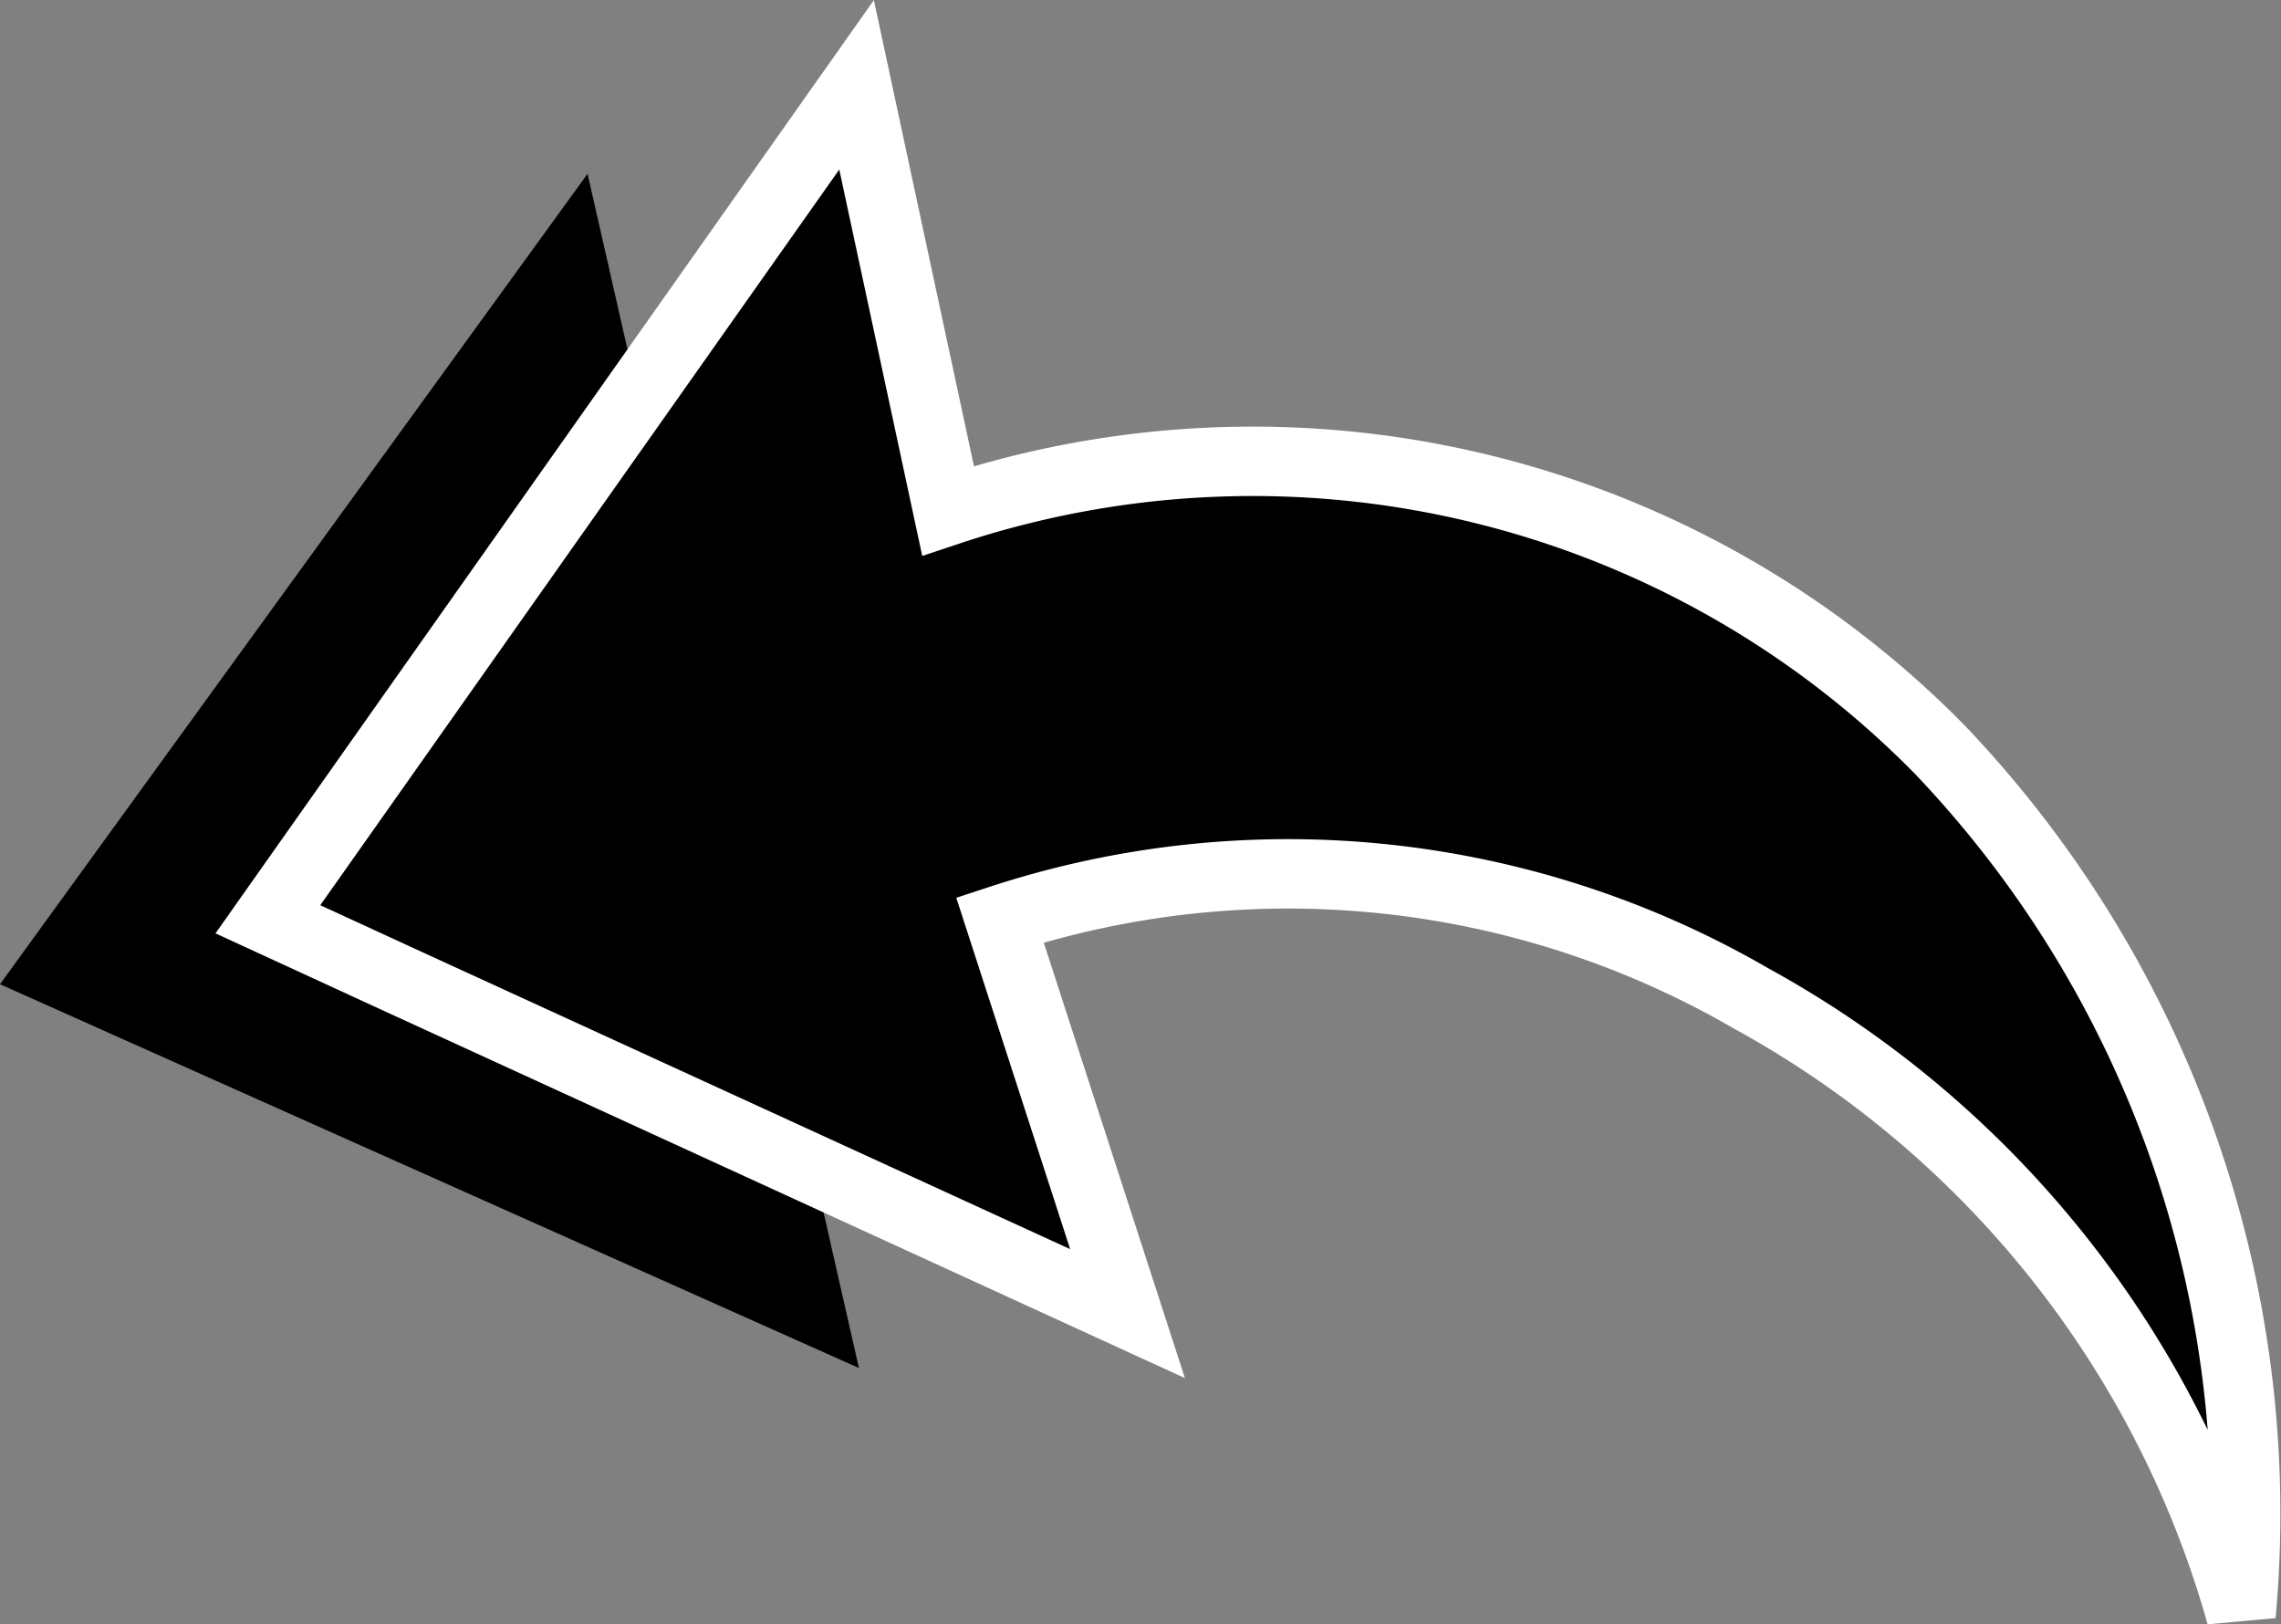 <svg xmlns="http://www.w3.org/2000/svg" width="16.433" height="11.703" viewBox="0 0 16.433 11.703">
  <rect x="0" y="0" width="16.433" height="11.703" fill="#808080" stroke="none"/>
  <g id="그룹_484" data-name="그룹 484" transform="translate(-40.491 -17.877)">
    <path id="패스_3554" data-name="패스 3554" d="M45.233,19.888,41,25.727l.957.428,5.231,2.337Z" transform="translate(-0.509 -0.759)"/>
    <path id="패스_3553" data-name="패스 3553" d="M53.685,25.07a7.32,7.32,0,0,1,3.53,4.442,7.976,7.976,0,0,0-2.167-6.231A6.937,6.937,0,0,0,47.9,21.557l-.659-3.069L43,24.5l.958.441,5.235,2.4-.919-2.836A6.649,6.649,0,0,1,53.685,25.07Z" transform="translate(-0.579)" stroke="#fff" stroke-width="0.5"/>
  </g>
</svg>
